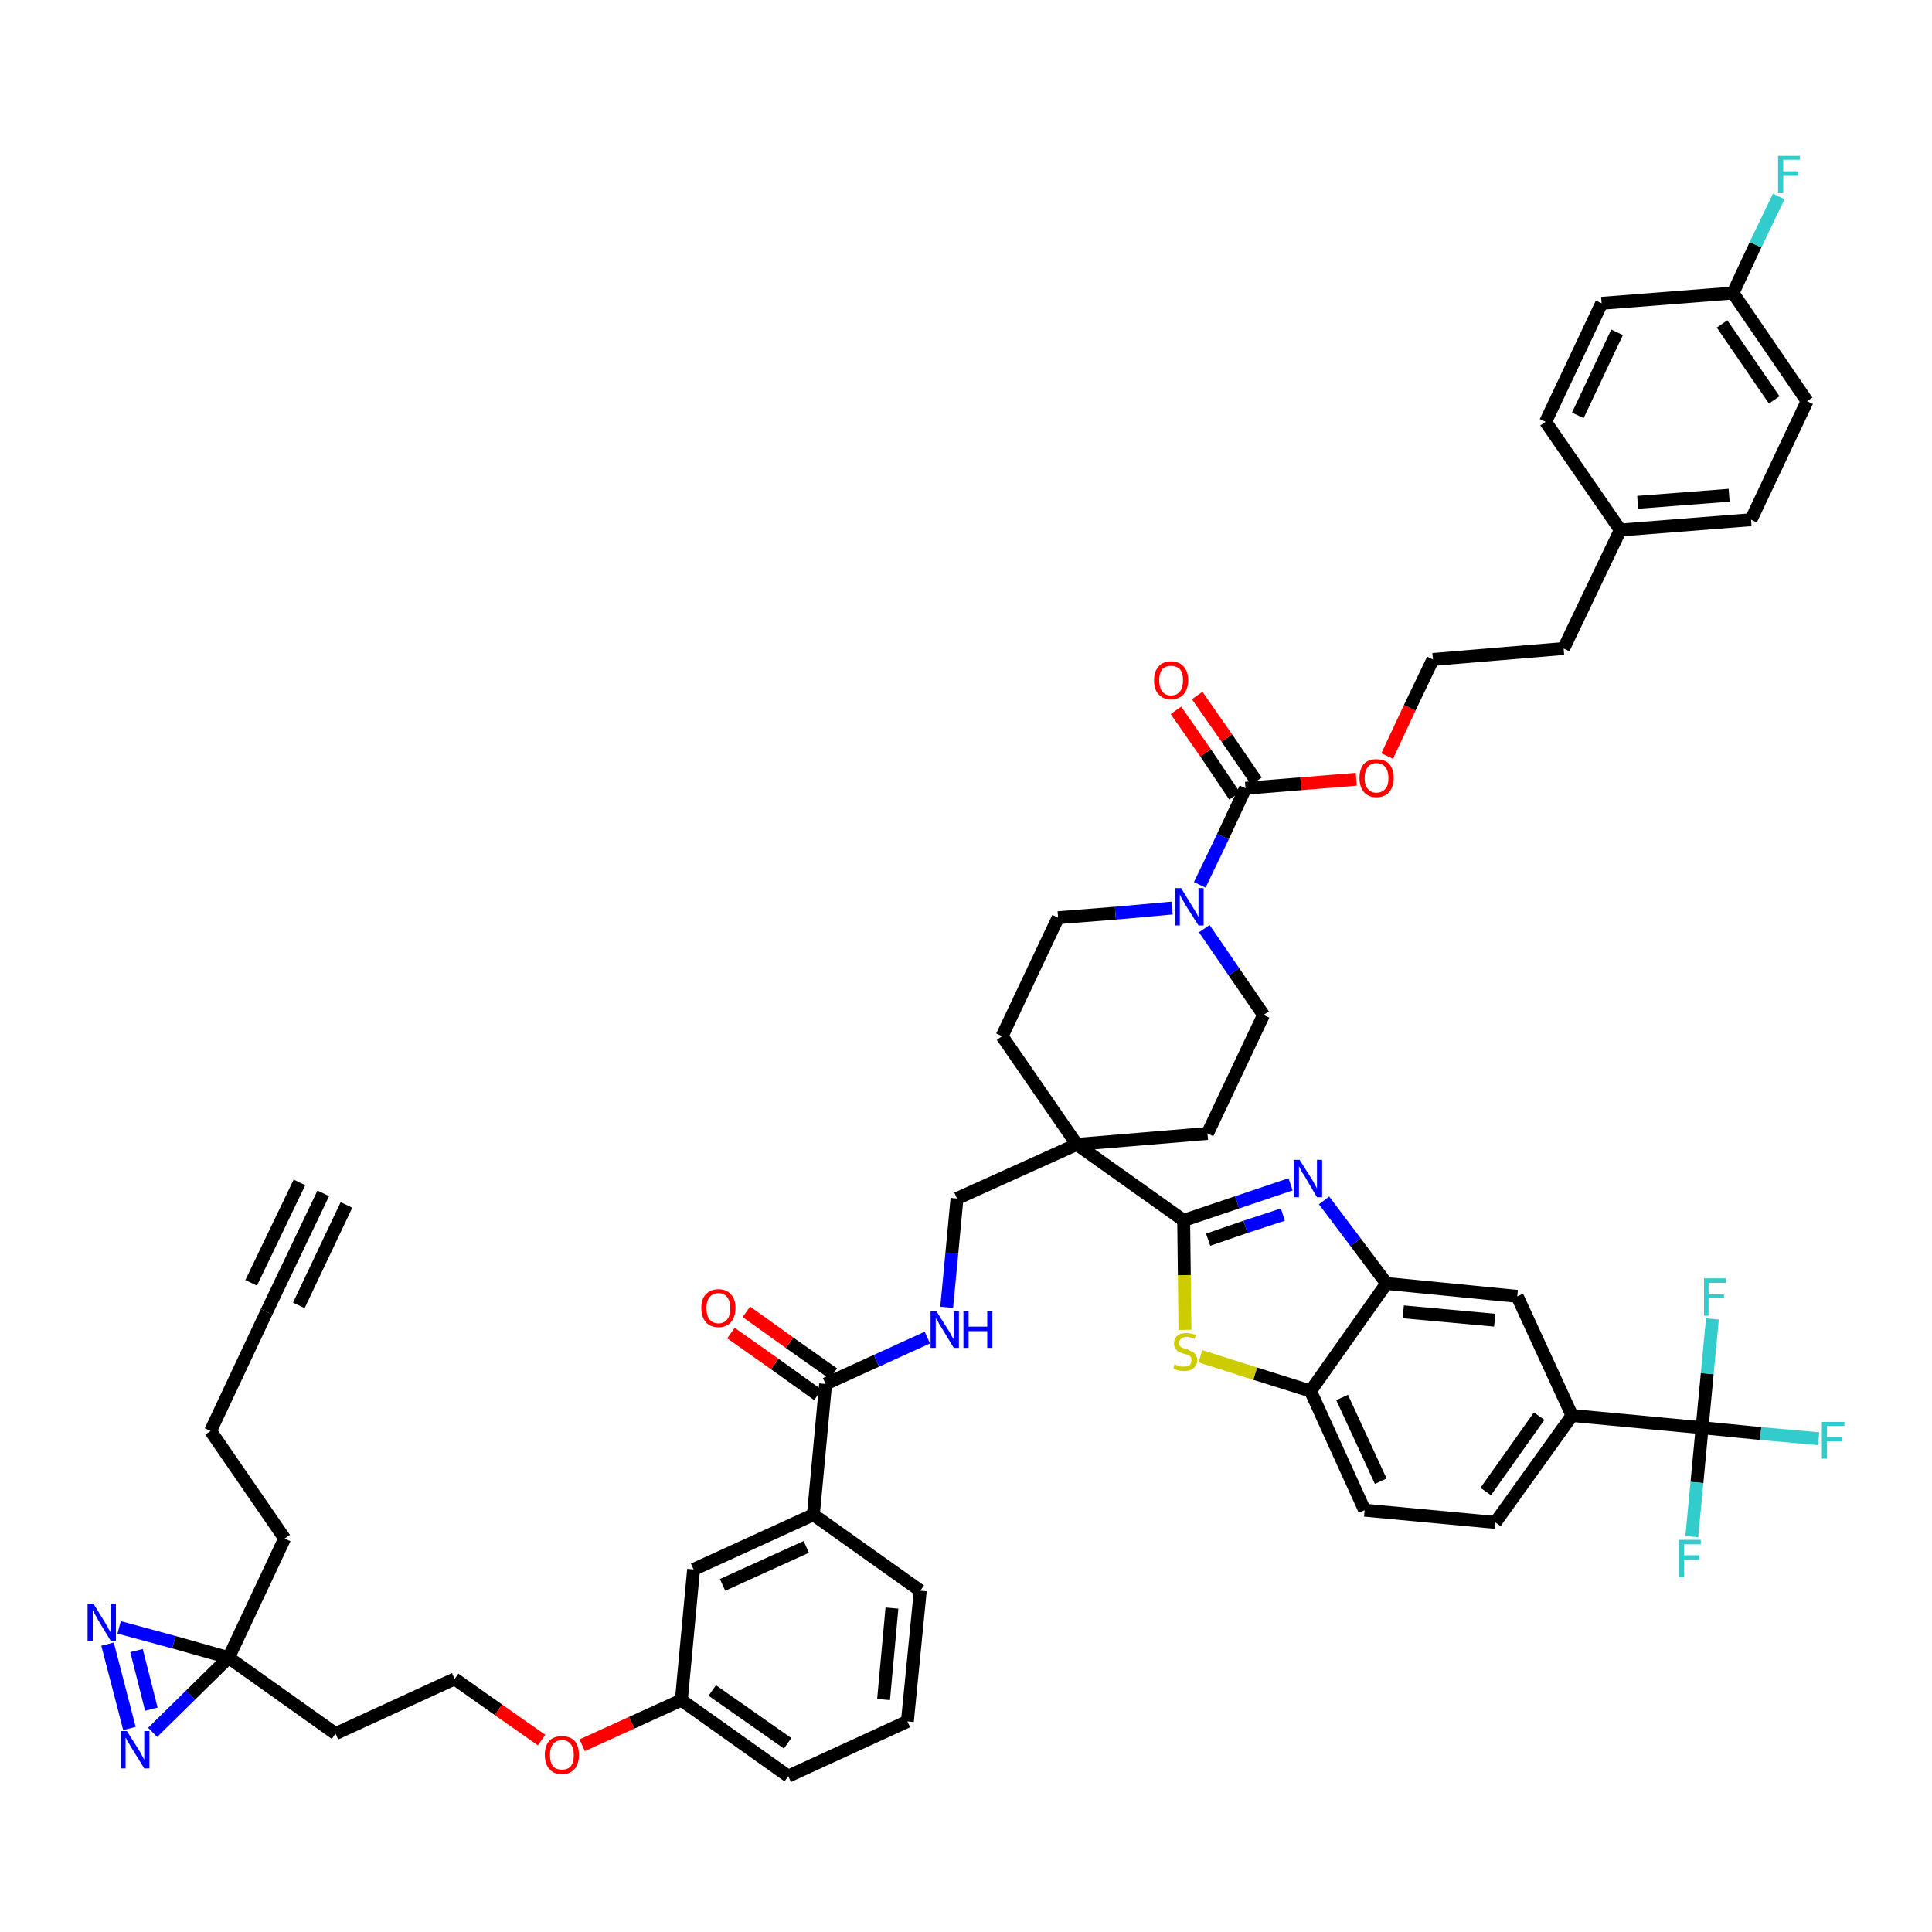 <?xml version='1.0' encoding='iso-8859-1'?>
<svg version='1.1' baseProfile='full'
              xmlns='http://www.w3.org/2000/svg'
                      xmlns:rdkit='http://www.rdkit.org/xml'
                      xmlns:xlink='http://www.w3.org/1999/xlink'
                  xml:space='preserve'
width='300px' height='300px' viewBox='0 0 300 300'>
<!-- END OF HEADER -->
<path class='bond-0 atom-0 atom-1' d='M 50.2,185.3 L 41.4,203.7' style='fill:none;fill-rule:evenodd;stroke:#000000;stroke-width:2.0px;stroke-linecap:butt;stroke-linejoin:miter;stroke-opacity:1' />
<path class='bond-0 atom-0 atom-1' d='M 46.5,183.6 L 39.0,199.2' style='fill:none;fill-rule:evenodd;stroke:#000000;stroke-width:2.0px;stroke-linecap:butt;stroke-linejoin:miter;stroke-opacity:1' />
<path class='bond-0 atom-0 atom-1' d='M 53.8,187.1 L 46.4,202.7' style='fill:none;fill-rule:evenodd;stroke:#000000;stroke-width:2.0px;stroke-linecap:butt;stroke-linejoin:miter;stroke-opacity:1' />
<path class='bond-1 atom-1 atom-2' d='M 41.4,203.7 L 32.7,222.2' style='fill:none;fill-rule:evenodd;stroke:#000000;stroke-width:2.0px;stroke-linecap:butt;stroke-linejoin:miter;stroke-opacity:1' />
<path class='bond-2 atom-2 atom-3' d='M 32.7,222.2 L 44.2,238.9' style='fill:none;fill-rule:evenodd;stroke:#000000;stroke-width:2.0px;stroke-linecap:butt;stroke-linejoin:miter;stroke-opacity:1' />
<path class='bond-3 atom-3 atom-4' d='M 44.2,238.9 L 35.5,257.4' style='fill:none;fill-rule:evenodd;stroke:#000000;stroke-width:2.0px;stroke-linecap:butt;stroke-linejoin:miter;stroke-opacity:1' />
<path class='bond-4 atom-4 atom-5' d='M 35.5,257.4 L 52.1,269.2' style='fill:none;fill-rule:evenodd;stroke:#000000;stroke-width:2.0px;stroke-linecap:butt;stroke-linejoin:miter;stroke-opacity:1' />
<path class='bond-48 atom-4 atom-49' d='M 35.5,257.4 L 27.0,255.0' style='fill:none;fill-rule:evenodd;stroke:#000000;stroke-width:2.0px;stroke-linecap:butt;stroke-linejoin:miter;stroke-opacity:1' />
<path class='bond-48 atom-4 atom-49' d='M 27.0,255.0 L 18.5,252.7' style='fill:none;fill-rule:evenodd;stroke:#0000FF;stroke-width:2.0px;stroke-linecap:butt;stroke-linejoin:miter;stroke-opacity:1' />
<path class='bond-50 atom-50 atom-4' d='M 23.7,269.0 L 29.6,263.2' style='fill:none;fill-rule:evenodd;stroke:#0000FF;stroke-width:2.0px;stroke-linecap:butt;stroke-linejoin:miter;stroke-opacity:1' />
<path class='bond-50 atom-50 atom-4' d='M 29.6,263.2 L 35.5,257.4' style='fill:none;fill-rule:evenodd;stroke:#000000;stroke-width:2.0px;stroke-linecap:butt;stroke-linejoin:miter;stroke-opacity:1' />
<path class='bond-5 atom-5 atom-6' d='M 52.1,269.2 L 70.6,260.7' style='fill:none;fill-rule:evenodd;stroke:#000000;stroke-width:2.0px;stroke-linecap:butt;stroke-linejoin:miter;stroke-opacity:1' />
<path class='bond-6 atom-6 atom-7' d='M 70.6,260.7 L 77.4,265.5' style='fill:none;fill-rule:evenodd;stroke:#000000;stroke-width:2.0px;stroke-linecap:butt;stroke-linejoin:miter;stroke-opacity:1' />
<path class='bond-6 atom-6 atom-7' d='M 77.4,265.5 L 84.1,270.2' style='fill:none;fill-rule:evenodd;stroke:#FF0000;stroke-width:2.0px;stroke-linecap:butt;stroke-linejoin:miter;stroke-opacity:1' />
<path class='bond-7 atom-7 atom-8' d='M 90.4,271.0 L 98.1,267.5' style='fill:none;fill-rule:evenodd;stroke:#FF0000;stroke-width:2.0px;stroke-linecap:butt;stroke-linejoin:miter;stroke-opacity:1' />
<path class='bond-7 atom-7 atom-8' d='M 98.1,267.5 L 105.8,264.0' style='fill:none;fill-rule:evenodd;stroke:#000000;stroke-width:2.0px;stroke-linecap:butt;stroke-linejoin:miter;stroke-opacity:1' />
<path class='bond-8 atom-8 atom-9' d='M 105.8,264.0 L 122.4,275.8' style='fill:none;fill-rule:evenodd;stroke:#000000;stroke-width:2.0px;stroke-linecap:butt;stroke-linejoin:miter;stroke-opacity:1' />
<path class='bond-8 atom-8 atom-9' d='M 110.6,262.5 L 122.3,270.7' style='fill:none;fill-rule:evenodd;stroke:#000000;stroke-width:2.0px;stroke-linecap:butt;stroke-linejoin:miter;stroke-opacity:1' />
<path class='bond-51 atom-48 atom-8' d='M 107.7,243.7 L 105.8,264.0' style='fill:none;fill-rule:evenodd;stroke:#000000;stroke-width:2.0px;stroke-linecap:butt;stroke-linejoin:miter;stroke-opacity:1' />
<path class='bond-9 atom-9 atom-10' d='M 122.4,275.8 L 140.9,267.3' style='fill:none;fill-rule:evenodd;stroke:#000000;stroke-width:2.0px;stroke-linecap:butt;stroke-linejoin:miter;stroke-opacity:1' />
<path class='bond-10 atom-10 atom-11' d='M 140.9,267.3 L 142.9,247.0' style='fill:none;fill-rule:evenodd;stroke:#000000;stroke-width:2.0px;stroke-linecap:butt;stroke-linejoin:miter;stroke-opacity:1' />
<path class='bond-10 atom-10 atom-11' d='M 137.2,263.9 L 138.5,249.7' style='fill:none;fill-rule:evenodd;stroke:#000000;stroke-width:2.0px;stroke-linecap:butt;stroke-linejoin:miter;stroke-opacity:1' />
<path class='bond-11 atom-11 atom-12' d='M 142.9,247.0 L 126.3,235.2' style='fill:none;fill-rule:evenodd;stroke:#000000;stroke-width:2.0px;stroke-linecap:butt;stroke-linejoin:miter;stroke-opacity:1' />
<path class='bond-12 atom-12 atom-13' d='M 126.3,235.2 L 128.2,214.9' style='fill:none;fill-rule:evenodd;stroke:#000000;stroke-width:2.0px;stroke-linecap:butt;stroke-linejoin:miter;stroke-opacity:1' />
<path class='bond-47 atom-12 atom-48' d='M 126.3,235.2 L 107.7,243.7' style='fill:none;fill-rule:evenodd;stroke:#000000;stroke-width:2.0px;stroke-linecap:butt;stroke-linejoin:miter;stroke-opacity:1' />
<path class='bond-47 atom-12 atom-48' d='M 125.2,240.2 L 112.2,246.1' style='fill:none;fill-rule:evenodd;stroke:#000000;stroke-width:2.0px;stroke-linecap:butt;stroke-linejoin:miter;stroke-opacity:1' />
<path class='bond-13 atom-13 atom-14' d='M 129.4,213.3 L 122.6,208.5' style='fill:none;fill-rule:evenodd;stroke:#000000;stroke-width:2.0px;stroke-linecap:butt;stroke-linejoin:miter;stroke-opacity:1' />
<path class='bond-13 atom-13 atom-14' d='M 122.6,208.5 L 115.9,203.7' style='fill:none;fill-rule:evenodd;stroke:#FF0000;stroke-width:2.0px;stroke-linecap:butt;stroke-linejoin:miter;stroke-opacity:1' />
<path class='bond-13 atom-13 atom-14' d='M 127.0,216.6 L 120.3,211.8' style='fill:none;fill-rule:evenodd;stroke:#000000;stroke-width:2.0px;stroke-linecap:butt;stroke-linejoin:miter;stroke-opacity:1' />
<path class='bond-13 atom-13 atom-14' d='M 120.3,211.8 L 113.5,207.0' style='fill:none;fill-rule:evenodd;stroke:#FF0000;stroke-width:2.0px;stroke-linecap:butt;stroke-linejoin:miter;stroke-opacity:1' />
<path class='bond-14 atom-13 atom-15' d='M 128.2,214.9 L 136.1,211.3' style='fill:none;fill-rule:evenodd;stroke:#000000;stroke-width:2.0px;stroke-linecap:butt;stroke-linejoin:miter;stroke-opacity:1' />
<path class='bond-14 atom-13 atom-15' d='M 136.1,211.3 L 144.0,207.7' style='fill:none;fill-rule:evenodd;stroke:#0000FF;stroke-width:2.0px;stroke-linecap:butt;stroke-linejoin:miter;stroke-opacity:1' />
<path class='bond-15 atom-15 atom-16' d='M 147.0,203.0 L 147.8,194.6' style='fill:none;fill-rule:evenodd;stroke:#0000FF;stroke-width:2.0px;stroke-linecap:butt;stroke-linejoin:miter;stroke-opacity:1' />
<path class='bond-15 atom-15 atom-16' d='M 147.8,194.6 L 148.6,186.1' style='fill:none;fill-rule:evenodd;stroke:#000000;stroke-width:2.0px;stroke-linecap:butt;stroke-linejoin:miter;stroke-opacity:1' />
<path class='bond-16 atom-16 atom-17' d='M 148.6,186.1 L 167.2,177.7' style='fill:none;fill-rule:evenodd;stroke:#000000;stroke-width:2.0px;stroke-linecap:butt;stroke-linejoin:miter;stroke-opacity:1' />
<path class='bond-17 atom-17 atom-18' d='M 167.2,177.7 L 183.8,189.5' style='fill:none;fill-rule:evenodd;stroke:#000000;stroke-width:2.0px;stroke-linecap:butt;stroke-linejoin:miter;stroke-opacity:1' />
<path class='bond-30 atom-17 atom-31' d='M 167.2,177.7 L 155.6,160.9' style='fill:none;fill-rule:evenodd;stroke:#000000;stroke-width:2.0px;stroke-linecap:butt;stroke-linejoin:miter;stroke-opacity:1' />
<path class='bond-52 atom-47 atom-17' d='M 187.5,176.0 L 167.2,177.7' style='fill:none;fill-rule:evenodd;stroke:#000000;stroke-width:2.0px;stroke-linecap:butt;stroke-linejoin:miter;stroke-opacity:1' />
<path class='bond-18 atom-18 atom-19' d='M 183.8,189.5 L 192.1,186.7' style='fill:none;fill-rule:evenodd;stroke:#000000;stroke-width:2.0px;stroke-linecap:butt;stroke-linejoin:miter;stroke-opacity:1' />
<path class='bond-18 atom-18 atom-19' d='M 192.1,186.7 L 200.4,183.9' style='fill:none;fill-rule:evenodd;stroke:#0000FF;stroke-width:2.0px;stroke-linecap:butt;stroke-linejoin:miter;stroke-opacity:1' />
<path class='bond-18 atom-18 atom-19' d='M 187.6,192.5 L 193.4,190.5' style='fill:none;fill-rule:evenodd;stroke:#000000;stroke-width:2.0px;stroke-linecap:butt;stroke-linejoin:miter;stroke-opacity:1' />
<path class='bond-18 atom-18 atom-19' d='M 193.4,190.5 L 199.2,188.6' style='fill:none;fill-rule:evenodd;stroke:#0000FF;stroke-width:2.0px;stroke-linecap:butt;stroke-linejoin:miter;stroke-opacity:1' />
<path class='bond-53 atom-30 atom-18' d='M 184.0,206.5 L 183.9,198.0' style='fill:none;fill-rule:evenodd;stroke:#CCCC00;stroke-width:2.0px;stroke-linecap:butt;stroke-linejoin:miter;stroke-opacity:1' />
<path class='bond-53 atom-30 atom-18' d='M 183.9,198.0 L 183.8,189.5' style='fill:none;fill-rule:evenodd;stroke:#000000;stroke-width:2.0px;stroke-linecap:butt;stroke-linejoin:miter;stroke-opacity:1' />
<path class='bond-19 atom-19 atom-20' d='M 205.6,186.4 L 210.5,192.9' style='fill:none;fill-rule:evenodd;stroke:#0000FF;stroke-width:2.0px;stroke-linecap:butt;stroke-linejoin:miter;stroke-opacity:1' />
<path class='bond-19 atom-19 atom-20' d='M 210.5,192.9 L 215.3,199.3' style='fill:none;fill-rule:evenodd;stroke:#000000;stroke-width:2.0px;stroke-linecap:butt;stroke-linejoin:miter;stroke-opacity:1' />
<path class='bond-20 atom-20 atom-21' d='M 215.3,199.3 L 235.6,201.3' style='fill:none;fill-rule:evenodd;stroke:#000000;stroke-width:2.0px;stroke-linecap:butt;stroke-linejoin:miter;stroke-opacity:1' />
<path class='bond-20 atom-20 atom-21' d='M 217.9,203.7 L 232.1,205.0' style='fill:none;fill-rule:evenodd;stroke:#000000;stroke-width:2.0px;stroke-linecap:butt;stroke-linejoin:miter;stroke-opacity:1' />
<path class='bond-55 atom-29 atom-20' d='M 203.5,216.0 L 215.3,199.3' style='fill:none;fill-rule:evenodd;stroke:#000000;stroke-width:2.0px;stroke-linecap:butt;stroke-linejoin:miter;stroke-opacity:1' />
<path class='bond-21 atom-21 atom-22' d='M 235.6,201.3 L 244.1,219.8' style='fill:none;fill-rule:evenodd;stroke:#000000;stroke-width:2.0px;stroke-linecap:butt;stroke-linejoin:miter;stroke-opacity:1' />
<path class='bond-22 atom-22 atom-23' d='M 244.1,219.8 L 264.3,221.7' style='fill:none;fill-rule:evenodd;stroke:#000000;stroke-width:2.0px;stroke-linecap:butt;stroke-linejoin:miter;stroke-opacity:1' />
<path class='bond-26 atom-22 atom-27' d='M 244.1,219.8 L 232.2,236.4' style='fill:none;fill-rule:evenodd;stroke:#000000;stroke-width:2.0px;stroke-linecap:butt;stroke-linejoin:miter;stroke-opacity:1' />
<path class='bond-26 atom-22 atom-27' d='M 239.0,219.9 L 230.7,231.6' style='fill:none;fill-rule:evenodd;stroke:#000000;stroke-width:2.0px;stroke-linecap:butt;stroke-linejoin:miter;stroke-opacity:1' />
<path class='bond-23 atom-23 atom-24' d='M 264.3,221.7 L 273.4,222.6' style='fill:none;fill-rule:evenodd;stroke:#000000;stroke-width:2.0px;stroke-linecap:butt;stroke-linejoin:miter;stroke-opacity:1' />
<path class='bond-23 atom-23 atom-24' d='M 273.4,222.6 L 282.4,223.4' style='fill:none;fill-rule:evenodd;stroke:#33CCCC;stroke-width:2.0px;stroke-linecap:butt;stroke-linejoin:miter;stroke-opacity:1' />
<path class='bond-24 atom-23 atom-25' d='M 264.3,221.7 L 263.5,230.2' style='fill:none;fill-rule:evenodd;stroke:#000000;stroke-width:2.0px;stroke-linecap:butt;stroke-linejoin:miter;stroke-opacity:1' />
<path class='bond-24 atom-23 atom-25' d='M 263.5,230.2 L 262.7,238.6' style='fill:none;fill-rule:evenodd;stroke:#33CCCC;stroke-width:2.0px;stroke-linecap:butt;stroke-linejoin:miter;stroke-opacity:1' />
<path class='bond-25 atom-23 atom-26' d='M 264.3,221.7 L 265.1,213.3' style='fill:none;fill-rule:evenodd;stroke:#000000;stroke-width:2.0px;stroke-linecap:butt;stroke-linejoin:miter;stroke-opacity:1' />
<path class='bond-25 atom-23 atom-26' d='M 265.1,213.3 L 265.9,204.8' style='fill:none;fill-rule:evenodd;stroke:#33CCCC;stroke-width:2.0px;stroke-linecap:butt;stroke-linejoin:miter;stroke-opacity:1' />
<path class='bond-27 atom-27 atom-28' d='M 232.2,236.4 L 211.9,234.5' style='fill:none;fill-rule:evenodd;stroke:#000000;stroke-width:2.0px;stroke-linecap:butt;stroke-linejoin:miter;stroke-opacity:1' />
<path class='bond-28 atom-28 atom-29' d='M 211.9,234.5 L 203.5,216.0' style='fill:none;fill-rule:evenodd;stroke:#000000;stroke-width:2.0px;stroke-linecap:butt;stroke-linejoin:miter;stroke-opacity:1' />
<path class='bond-28 atom-28 atom-29' d='M 214.4,230.0 L 208.4,217.0' style='fill:none;fill-rule:evenodd;stroke:#000000;stroke-width:2.0px;stroke-linecap:butt;stroke-linejoin:miter;stroke-opacity:1' />
<path class='bond-29 atom-29 atom-30' d='M 203.5,216.0 L 194.9,213.3' style='fill:none;fill-rule:evenodd;stroke:#000000;stroke-width:2.0px;stroke-linecap:butt;stroke-linejoin:miter;stroke-opacity:1' />
<path class='bond-29 atom-29 atom-30' d='M 194.9,213.3 L 186.4,210.6' style='fill:none;fill-rule:evenodd;stroke:#CCCC00;stroke-width:2.0px;stroke-linecap:butt;stroke-linejoin:miter;stroke-opacity:1' />
<path class='bond-31 atom-31 atom-32' d='M 155.6,160.9 L 164.3,142.5' style='fill:none;fill-rule:evenodd;stroke:#000000;stroke-width:2.0px;stroke-linecap:butt;stroke-linejoin:miter;stroke-opacity:1' />
<path class='bond-32 atom-32 atom-33' d='M 164.3,142.5 L 173.2,141.8' style='fill:none;fill-rule:evenodd;stroke:#000000;stroke-width:2.0px;stroke-linecap:butt;stroke-linejoin:miter;stroke-opacity:1' />
<path class='bond-32 atom-32 atom-33' d='M 173.2,141.8 L 182.0,141.0' style='fill:none;fill-rule:evenodd;stroke:#0000FF;stroke-width:2.0px;stroke-linecap:butt;stroke-linejoin:miter;stroke-opacity:1' />
<path class='bond-33 atom-33 atom-34' d='M 186.3,137.4 L 189.9,129.9' style='fill:none;fill-rule:evenodd;stroke:#0000FF;stroke-width:2.0px;stroke-linecap:butt;stroke-linejoin:miter;stroke-opacity:1' />
<path class='bond-33 atom-33 atom-34' d='M 189.9,129.9 L 193.4,122.4' style='fill:none;fill-rule:evenodd;stroke:#000000;stroke-width:2.0px;stroke-linecap:butt;stroke-linejoin:miter;stroke-opacity:1' />
<path class='bond-45 atom-33 atom-46' d='M 187.0,144.2 L 191.6,150.9' style='fill:none;fill-rule:evenodd;stroke:#0000FF;stroke-width:2.0px;stroke-linecap:butt;stroke-linejoin:miter;stroke-opacity:1' />
<path class='bond-45 atom-33 atom-46' d='M 191.6,150.9 L 196.2,157.6' style='fill:none;fill-rule:evenodd;stroke:#000000;stroke-width:2.0px;stroke-linecap:butt;stroke-linejoin:miter;stroke-opacity:1' />
<path class='bond-34 atom-34 atom-35' d='M 195.1,121.3 L 190.5,114.6' style='fill:none;fill-rule:evenodd;stroke:#000000;stroke-width:2.0px;stroke-linecap:butt;stroke-linejoin:miter;stroke-opacity:1' />
<path class='bond-34 atom-34 atom-35' d='M 190.5,114.6 L 185.9,108.0' style='fill:none;fill-rule:evenodd;stroke:#FF0000;stroke-width:2.0px;stroke-linecap:butt;stroke-linejoin:miter;stroke-opacity:1' />
<path class='bond-34 atom-34 atom-35' d='M 191.7,123.6 L 187.2,116.9' style='fill:none;fill-rule:evenodd;stroke:#000000;stroke-width:2.0px;stroke-linecap:butt;stroke-linejoin:miter;stroke-opacity:1' />
<path class='bond-34 atom-34 atom-35' d='M 187.2,116.9 L 182.6,110.3' style='fill:none;fill-rule:evenodd;stroke:#FF0000;stroke-width:2.0px;stroke-linecap:butt;stroke-linejoin:miter;stroke-opacity:1' />
<path class='bond-35 atom-34 atom-36' d='M 193.4,122.4 L 202.0,121.7' style='fill:none;fill-rule:evenodd;stroke:#000000;stroke-width:2.0px;stroke-linecap:butt;stroke-linejoin:miter;stroke-opacity:1' />
<path class='bond-35 atom-34 atom-36' d='M 202.0,121.7 L 210.6,121.0' style='fill:none;fill-rule:evenodd;stroke:#FF0000;stroke-width:2.0px;stroke-linecap:butt;stroke-linejoin:miter;stroke-opacity:1' />
<path class='bond-36 atom-36 atom-37' d='M 215.4,117.4 L 218.9,109.9' style='fill:none;fill-rule:evenodd;stroke:#FF0000;stroke-width:2.0px;stroke-linecap:butt;stroke-linejoin:miter;stroke-opacity:1' />
<path class='bond-36 atom-36 atom-37' d='M 218.9,109.9 L 222.5,102.4' style='fill:none;fill-rule:evenodd;stroke:#000000;stroke-width:2.0px;stroke-linecap:butt;stroke-linejoin:miter;stroke-opacity:1' />
<path class='bond-37 atom-37 atom-38' d='M 222.5,102.4 L 242.8,100.7' style='fill:none;fill-rule:evenodd;stroke:#000000;stroke-width:2.0px;stroke-linecap:butt;stroke-linejoin:miter;stroke-opacity:1' />
<path class='bond-38 atom-38 atom-39' d='M 242.8,100.7 L 251.6,82.3' style='fill:none;fill-rule:evenodd;stroke:#000000;stroke-width:2.0px;stroke-linecap:butt;stroke-linejoin:miter;stroke-opacity:1' />
<path class='bond-39 atom-39 atom-40' d='M 251.6,82.3 L 271.9,80.7' style='fill:none;fill-rule:evenodd;stroke:#000000;stroke-width:2.0px;stroke-linecap:butt;stroke-linejoin:miter;stroke-opacity:1' />
<path class='bond-39 atom-39 atom-40' d='M 254.3,78.0 L 268.5,76.9' style='fill:none;fill-rule:evenodd;stroke:#000000;stroke-width:2.0px;stroke-linecap:butt;stroke-linejoin:miter;stroke-opacity:1' />
<path class='bond-54 atom-45 atom-39' d='M 240.0,65.5 L 251.6,82.3' style='fill:none;fill-rule:evenodd;stroke:#000000;stroke-width:2.0px;stroke-linecap:butt;stroke-linejoin:miter;stroke-opacity:1' />
<path class='bond-40 atom-40 atom-41' d='M 271.9,80.7 L 280.6,62.3' style='fill:none;fill-rule:evenodd;stroke:#000000;stroke-width:2.0px;stroke-linecap:butt;stroke-linejoin:miter;stroke-opacity:1' />
<path class='bond-41 atom-41 atom-42' d='M 280.6,62.3 L 269.1,45.5' style='fill:none;fill-rule:evenodd;stroke:#000000;stroke-width:2.0px;stroke-linecap:butt;stroke-linejoin:miter;stroke-opacity:1' />
<path class='bond-41 atom-41 atom-42' d='M 275.5,62.1 L 267.4,50.3' style='fill:none;fill-rule:evenodd;stroke:#000000;stroke-width:2.0px;stroke-linecap:butt;stroke-linejoin:miter;stroke-opacity:1' />
<path class='bond-42 atom-42 atom-43' d='M 269.1,45.5 L 272.6,38.0' style='fill:none;fill-rule:evenodd;stroke:#000000;stroke-width:2.0px;stroke-linecap:butt;stroke-linejoin:miter;stroke-opacity:1' />
<path class='bond-42 atom-42 atom-43' d='M 272.6,38.0 L 276.2,30.5' style='fill:none;fill-rule:evenodd;stroke:#33CCCC;stroke-width:2.0px;stroke-linecap:butt;stroke-linejoin:miter;stroke-opacity:1' />
<path class='bond-43 atom-42 atom-44' d='M 269.1,45.5 L 248.7,47.1' style='fill:none;fill-rule:evenodd;stroke:#000000;stroke-width:2.0px;stroke-linecap:butt;stroke-linejoin:miter;stroke-opacity:1' />
<path class='bond-44 atom-44 atom-45' d='M 248.7,47.1 L 240.0,65.5' style='fill:none;fill-rule:evenodd;stroke:#000000;stroke-width:2.0px;stroke-linecap:butt;stroke-linejoin:miter;stroke-opacity:1' />
<path class='bond-44 atom-44 atom-45' d='M 251.1,51.6 L 245.0,64.5' style='fill:none;fill-rule:evenodd;stroke:#000000;stroke-width:2.0px;stroke-linecap:butt;stroke-linejoin:miter;stroke-opacity:1' />
<path class='bond-46 atom-46 atom-47' d='M 196.2,157.6 L 187.5,176.0' style='fill:none;fill-rule:evenodd;stroke:#000000;stroke-width:2.0px;stroke-linecap:butt;stroke-linejoin:miter;stroke-opacity:1' />
<path class='bond-49 atom-49 atom-50' d='M 16.7,255.3 L 20.1,268.4' style='fill:none;fill-rule:evenodd;stroke:#0000FF;stroke-width:2.0px;stroke-linecap:butt;stroke-linejoin:miter;stroke-opacity:1' />
<path class='bond-49 atom-49 atom-50' d='M 21.2,256.3 L 23.5,265.4' style='fill:none;fill-rule:evenodd;stroke:#0000FF;stroke-width:2.0px;stroke-linecap:butt;stroke-linejoin:miter;stroke-opacity:1' />
<path  class='atom-7' d='M 84.6 272.5
Q 84.6 271.1, 85.3 270.3
Q 86.0 269.6, 87.3 269.6
Q 88.5 269.6, 89.2 270.3
Q 89.9 271.1, 89.9 272.5
Q 89.9 273.9, 89.2 274.7
Q 88.5 275.5, 87.3 275.5
Q 86.0 275.5, 85.3 274.7
Q 84.6 273.9, 84.6 272.5
M 87.3 274.8
Q 88.1 274.8, 88.6 274.3
Q 89.1 273.7, 89.1 272.5
Q 89.1 271.4, 88.6 270.8
Q 88.1 270.2, 87.3 270.2
Q 86.4 270.2, 85.9 270.8
Q 85.4 271.4, 85.4 272.5
Q 85.4 273.7, 85.9 274.3
Q 86.4 274.8, 87.3 274.8
' fill='#FF0000'/>
<path  class='atom-14' d='M 108.9 203.1
Q 108.9 201.7, 109.6 201.0
Q 110.3 200.2, 111.6 200.2
Q 112.8 200.2, 113.5 201.0
Q 114.2 201.7, 114.2 203.1
Q 114.2 204.5, 113.5 205.3
Q 112.8 206.1, 111.6 206.1
Q 110.3 206.1, 109.6 205.3
Q 108.9 204.5, 108.9 203.1
M 111.6 205.5
Q 112.4 205.5, 112.9 204.9
Q 113.4 204.3, 113.4 203.1
Q 113.4 202.0, 112.9 201.4
Q 112.4 200.8, 111.6 200.8
Q 110.7 200.8, 110.2 201.4
Q 109.7 202.0, 109.7 203.1
Q 109.7 204.3, 110.2 204.9
Q 110.7 205.5, 111.6 205.5
' fill='#FF0000'/>
<path  class='atom-15' d='M 145.4 203.6
L 147.3 206.6
Q 147.5 206.9, 147.8 207.5
Q 148.1 208.0, 148.1 208.0
L 148.1 203.6
L 148.9 203.6
L 148.9 209.3
L 148.1 209.3
L 146.1 206.0
Q 145.8 205.6, 145.6 205.1
Q 145.3 204.7, 145.3 204.6
L 145.3 209.3
L 144.5 209.3
L 144.5 203.6
L 145.4 203.6
' fill='#0000FF'/>
<path  class='atom-15' d='M 149.6 203.6
L 150.4 203.6
L 150.4 206.0
L 153.3 206.0
L 153.3 203.6
L 154.1 203.6
L 154.1 209.3
L 153.3 209.3
L 153.3 206.7
L 150.4 206.7
L 150.4 209.3
L 149.6 209.3
L 149.6 203.6
' fill='#0000FF'/>
<path  class='atom-19' d='M 201.8 180.1
L 203.7 183.1
Q 203.9 183.4, 204.2 184.0
Q 204.5 184.5, 204.5 184.6
L 204.5 180.1
L 205.3 180.1
L 205.3 185.9
L 204.5 185.9
L 202.5 182.5
Q 202.2 182.1, 202.0 181.7
Q 201.8 181.2, 201.7 181.1
L 201.7 185.9
L 200.9 185.9
L 200.9 180.1
L 201.8 180.1
' fill='#0000FF'/>
<path  class='atom-24' d='M 282.9 220.8
L 286.4 220.8
L 286.4 221.4
L 283.7 221.4
L 283.7 223.2
L 286.1 223.2
L 286.1 223.8
L 283.7 223.8
L 283.7 226.5
L 282.9 226.5
L 282.9 220.8
' fill='#33CCCC'/>
<path  class='atom-25' d='M 260.7 239.1
L 264.1 239.1
L 264.1 239.8
L 261.5 239.8
L 261.5 241.5
L 263.9 241.5
L 263.9 242.2
L 261.5 242.2
L 261.5 244.9
L 260.7 244.9
L 260.7 239.1
' fill='#33CCCC'/>
<path  class='atom-26' d='M 264.6 198.5
L 268.0 198.5
L 268.0 199.2
L 265.3 199.2
L 265.3 201.0
L 267.7 201.0
L 267.7 201.6
L 265.3 201.6
L 265.3 204.3
L 264.6 204.3
L 264.6 198.5
' fill='#33CCCC'/>
<path  class='atom-30' d='M 182.4 211.8
Q 182.4 211.9, 182.7 212.0
Q 183.0 212.1, 183.3 212.2
Q 183.6 212.2, 183.9 212.2
Q 184.4 212.2, 184.7 212.0
Q 185.0 211.7, 185.0 211.2
Q 185.0 210.9, 184.9 210.7
Q 184.7 210.5, 184.5 210.4
Q 184.2 210.3, 183.8 210.2
Q 183.3 210.0, 183.0 209.9
Q 182.7 209.7, 182.5 209.4
Q 182.3 209.1, 182.3 208.6
Q 182.3 207.9, 182.8 207.4
Q 183.3 207.0, 184.2 207.0
Q 184.9 207.0, 185.7 207.3
L 185.5 207.9
Q 184.8 207.6, 184.3 207.6
Q 183.7 207.6, 183.4 207.9
Q 183.1 208.1, 183.1 208.5
Q 183.1 208.8, 183.2 209.0
Q 183.4 209.2, 183.6 209.3
Q 183.9 209.4, 184.3 209.5
Q 184.8 209.7, 185.1 209.9
Q 185.4 210.0, 185.6 210.3
Q 185.9 210.7, 185.9 211.2
Q 185.9 212.0, 185.3 212.5
Q 184.8 212.9, 183.9 212.9
Q 183.4 212.9, 183.0 212.8
Q 182.6 212.7, 182.2 212.5
L 182.4 211.8
' fill='#CCCC00'/>
<path  class='atom-33' d='M 183.4 137.9
L 185.3 141.0
Q 185.5 141.3, 185.8 141.8
Q 186.1 142.4, 186.1 142.4
L 186.1 137.9
L 186.9 137.9
L 186.9 143.7
L 186.1 143.7
L 184.0 140.4
Q 183.8 140.0, 183.5 139.5
Q 183.3 139.1, 183.2 138.9
L 183.2 143.7
L 182.5 143.7
L 182.5 137.9
L 183.4 137.9
' fill='#0000FF'/>
<path  class='atom-35' d='M 179.2 105.6
Q 179.2 104.3, 179.9 103.5
Q 180.6 102.7, 181.8 102.7
Q 183.1 102.7, 183.8 103.5
Q 184.5 104.3, 184.5 105.6
Q 184.5 107.0, 183.8 107.8
Q 183.1 108.6, 181.8 108.6
Q 180.6 108.6, 179.9 107.8
Q 179.2 107.1, 179.2 105.6
M 181.8 108.0
Q 182.7 108.0, 183.2 107.4
Q 183.7 106.8, 183.7 105.6
Q 183.7 104.5, 183.2 103.9
Q 182.7 103.4, 181.8 103.4
Q 181.0 103.4, 180.5 103.9
Q 180.0 104.5, 180.0 105.6
Q 180.0 106.8, 180.5 107.4
Q 181.0 108.0, 181.8 108.0
' fill='#FF0000'/>
<path  class='atom-36' d='M 211.1 120.8
Q 211.1 119.4, 211.8 118.6
Q 212.5 117.9, 213.7 117.9
Q 215.0 117.9, 215.7 118.6
Q 216.4 119.4, 216.4 120.8
Q 216.4 122.2, 215.7 123.0
Q 215.0 123.8, 213.7 123.8
Q 212.5 123.8, 211.8 123.0
Q 211.1 122.2, 211.1 120.8
M 213.7 123.1
Q 214.6 123.1, 215.1 122.5
Q 215.6 122.0, 215.6 120.8
Q 215.6 119.7, 215.1 119.1
Q 214.6 118.5, 213.7 118.5
Q 212.9 118.5, 212.4 119.1
Q 211.9 119.7, 211.9 120.8
Q 211.9 122.0, 212.4 122.5
Q 212.9 123.1, 213.7 123.1
' fill='#FF0000'/>
<path  class='atom-43' d='M 276.1 24.2
L 279.5 24.2
L 279.5 24.8
L 276.9 24.8
L 276.9 26.6
L 279.2 26.6
L 279.2 27.3
L 276.9 27.3
L 276.9 30.0
L 276.1 30.0
L 276.1 24.2
' fill='#33CCCC'/>
<path  class='atom-49' d='M 14.5 249.0
L 16.4 252.1
Q 16.6 252.4, 16.9 253.0
Q 17.2 253.5, 17.2 253.5
L 17.2 249.0
L 18.0 249.0
L 18.0 254.8
L 17.2 254.8
L 15.2 251.5
Q 15.0 251.1, 14.7 250.6
Q 14.5 250.2, 14.4 250.0
L 14.4 254.8
L 13.6 254.8
L 13.6 249.0
L 14.5 249.0
' fill='#0000FF'/>
<path  class='atom-50' d='M 19.7 268.8
L 21.6 271.8
Q 21.8 272.1, 22.1 272.7
Q 22.4 273.2, 22.4 273.3
L 22.4 268.8
L 23.2 268.8
L 23.2 274.6
L 22.4 274.6
L 20.3 271.2
Q 20.1 270.8, 19.8 270.4
Q 19.6 269.9, 19.5 269.8
L 19.5 274.6
L 18.8 274.6
L 18.8 268.8
L 19.7 268.8
' fill='#0000FF'/>
</svg>
